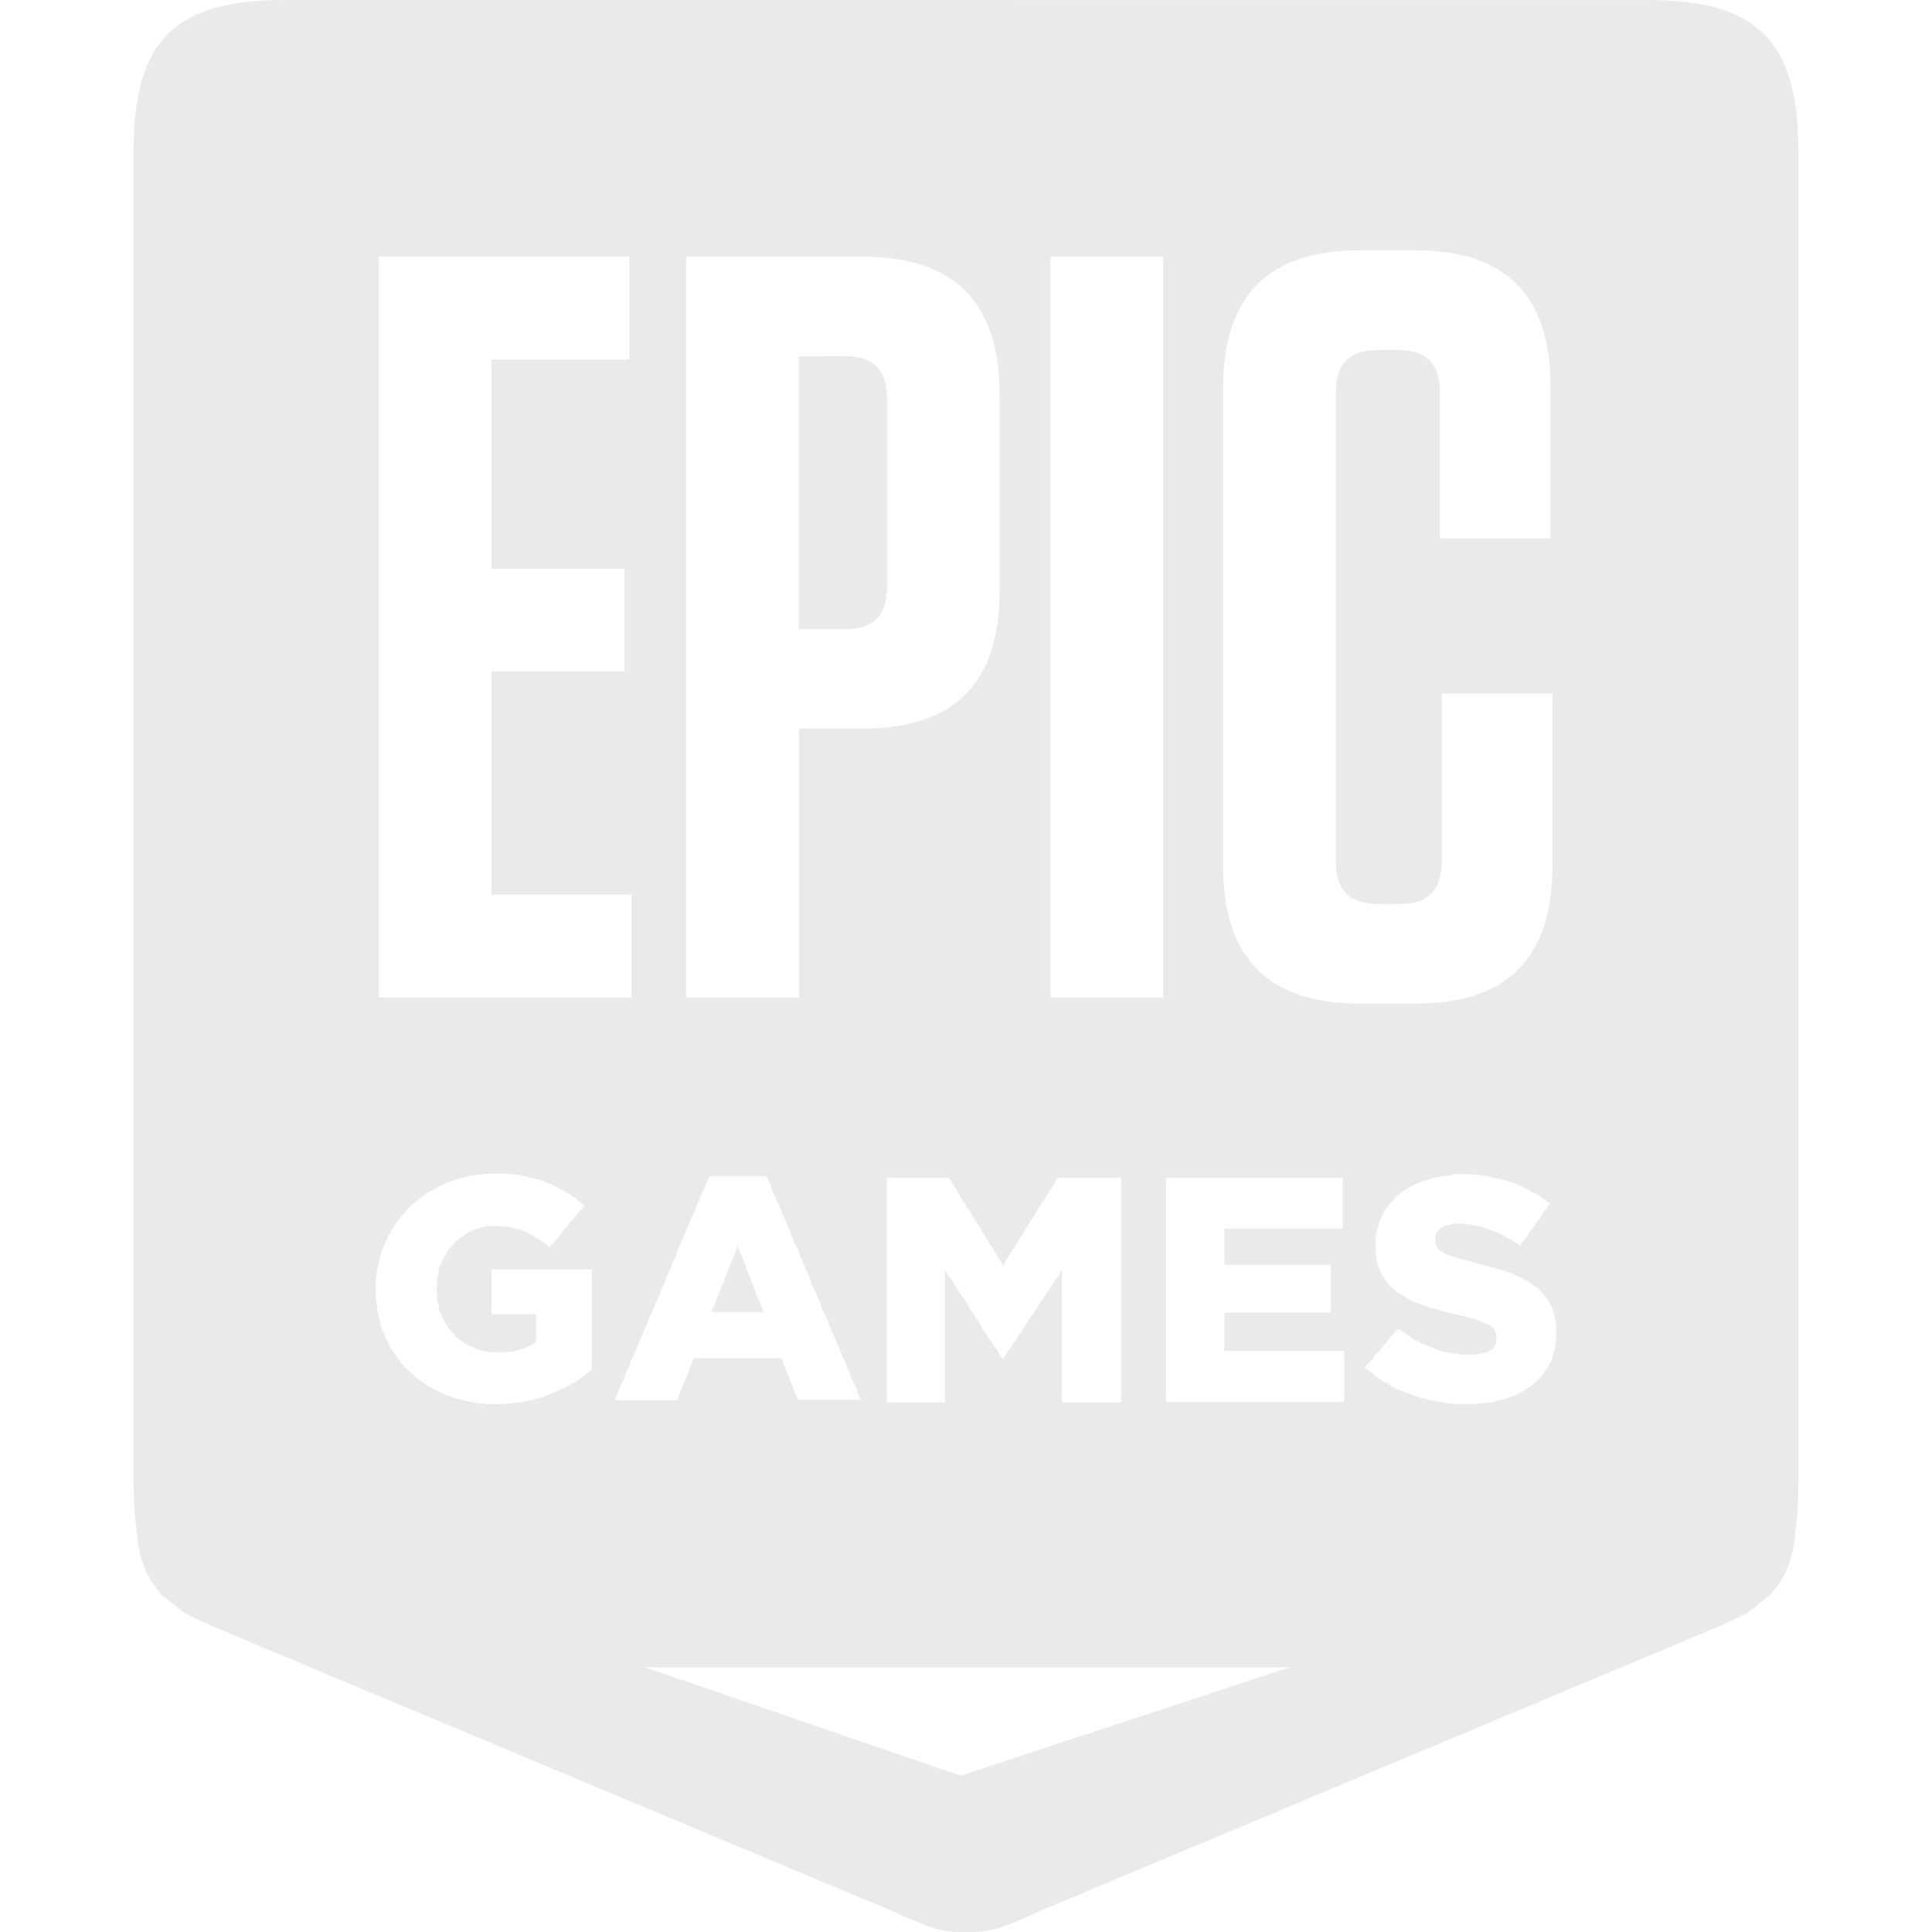 <svg width="41" height="41" viewBox="0 0 41 41" fill="none" xmlns="http://www.w3.org/2000/svg">
<g clip-path="url(#clip0_323_541)">
<path d="M6.045 0C3.697 0 2.836 0.867 2.836 3.21V31.503C2.836 31.771 2.85 32.017 2.871 32.245C2.931 32.759 2.931 33.26 3.41 33.82C3.456 33.886 3.938 34.24 3.938 34.24C4.198 34.367 4.377 34.461 4.671 34.58L18.912 40.545C19.646 40.88 19.961 41.02 20.494 41H20.5C21.04 41.02 21.355 40.881 22.089 40.545L36.323 34.58C36.624 34.461 36.795 34.366 37.062 34.24C37.062 34.24 37.544 33.872 37.59 33.82C38.07 33.26 38.07 32.759 38.129 32.245C38.15 32.018 38.164 31.772 38.164 31.511V3.211C38.164 0.869 37.296 0.001 34.954 0.001L6.045 0ZM28.862 5.311H30.021C31.957 5.311 32.906 6.253 32.906 8.215V11.425H30.557V8.341C30.557 7.714 30.27 7.427 29.662 7.427H29.262C28.635 7.427 28.348 7.714 28.348 8.341V18.269C28.348 18.896 28.635 19.183 29.262 19.183H29.709C30.308 19.183 30.596 18.896 30.596 18.269V14.719H32.944V18.383C32.944 20.337 31.984 21.299 30.042 21.299H28.862C26.913 21.299 25.957 20.331 25.957 18.383V8.232C25.957 6.278 26.912 5.311 28.862 5.311ZM8.04 5.447H13.359V7.629H10.429V12.072H13.252V14.249H10.429V18.986H13.4V21.169H8.04V5.447ZM14.559 5.447H18.311C20.252 5.447 21.213 6.414 21.213 8.368V12.546C21.213 14.5 20.251 15.462 18.311 15.462H16.957V21.168H14.559V5.447ZM22.294 5.447H24.683V21.169H22.294V5.447ZM16.949 7.561V13.352H17.937C18.538 13.352 18.825 13.06 18.825 12.431V8.481C18.825 7.854 18.538 7.559 17.937 7.559L16.949 7.561ZM10.362 24.904H10.716L10.796 24.918H10.925L10.991 24.938H11.058L11.118 24.957L11.185 24.972L11.237 24.986L11.356 25.013L11.424 25.032L11.47 25.046L11.523 25.066L11.589 25.087L11.636 25.106L11.704 25.133L11.764 25.16L11.816 25.192L11.876 25.219L11.923 25.251L11.991 25.285L12.043 25.317L12.095 25.344L12.148 25.384L12.203 25.419L12.249 25.458L12.409 25.58L12.368 25.633L12.322 25.679L12.281 25.726L12.235 25.779L12.203 25.825L12.162 25.872L12.116 25.918L12.075 25.971L12.043 26.017L11.996 26.072L11.956 26.118L11.91 26.171L11.869 26.218L11.837 26.271L11.789 26.317L11.75 26.372L11.704 26.418L11.662 26.464L11.616 26.432L11.564 26.385L11.509 26.353L11.41 26.286L11.35 26.252L11.295 26.22L11.235 26.185L11.188 26.158L11.136 26.132L11.028 26.091L10.962 26.08L10.909 26.066L10.849 26.052L10.781 26.038L10.714 26.031H10.648L10.57 26.017H10.441L10.375 26.023H10.308L10.242 26.044L10.189 26.058L10.129 26.079L10.069 26.09L10.014 26.117L9.947 26.144L9.855 26.21L9.8 26.243L9.753 26.284L9.707 26.316L9.66 26.357L9.628 26.403L9.573 26.449L9.506 26.542L9.474 26.595L9.447 26.655L9.415 26.703L9.381 26.763L9.36 26.823L9.334 26.875L9.314 26.942L9.308 27.009L9.288 27.07L9.274 27.137V27.203L9.268 27.27V27.424L9.274 27.491V27.543L9.281 27.61L9.292 27.67L9.313 27.722L9.319 27.79L9.34 27.843L9.359 27.889L9.386 27.956L9.42 28.022L9.446 28.07L9.513 28.176L9.554 28.229L9.586 28.276L9.641 28.316L9.673 28.362L9.719 28.403L9.826 28.483L9.873 28.509L9.925 28.544L9.987 28.571L10.053 28.596L10.099 28.623L10.233 28.663L10.293 28.669L10.359 28.69L10.426 28.696H10.713L10.794 28.69H10.854L10.922 28.663L10.989 28.656L11.055 28.637L11.108 28.623L11.168 28.596L11.22 28.571L11.281 28.544L11.322 28.517L11.374 28.485V27.89H10.432V26.937H12.561V29.073L12.514 29.105L12.468 29.145L12.421 29.179L12.368 29.219L12.316 29.246L12.27 29.287L12.162 29.353L12.095 29.386L11.989 29.452L11.921 29.479L11.869 29.505L11.809 29.532L11.675 29.584L11.623 29.611L11.501 29.651L11.441 29.665L11.381 29.685L11.314 29.706L11.261 29.717L11.062 29.758L11 29.765L10.867 29.779L10.794 29.785L10.727 29.79L10.654 29.797H10.321L10.254 29.785H10.188L10.121 29.771H10.061L9.994 29.751L9.8 29.711L9.747 29.69L9.687 29.684L9.62 29.657L9.498 29.617L9.379 29.565L9.313 29.538L9.267 29.511L9.2 29.485L9.152 29.444L9.086 29.419L9.046 29.384L8.994 29.352L8.886 29.271L8.833 29.237L8.792 29.197L8.74 29.156L8.653 29.07L8.607 29.029L8.567 28.983L8.52 28.936L8.488 28.883L8.447 28.843L8.415 28.788L8.373 28.736L8.341 28.69L8.307 28.637L8.275 28.576L8.248 28.523L8.221 28.463L8.195 28.41L8.143 28.289L8.122 28.243L8.095 28.182L8.081 28.122L8.07 28.07L8.056 28.003L8.035 27.942L8.021 27.875L8.015 27.822L8.003 27.756L7.989 27.637L7.975 27.503V27.15L7.989 27.082V27.015L8.01 26.948V26.882L8.029 26.822L8.049 26.755L8.076 26.636L8.095 26.569L8.116 26.509L8.197 26.328L8.222 26.276L8.249 26.216L8.284 26.154L8.309 26.102L8.344 26.055L8.411 25.948L8.45 25.895L8.491 25.849L8.523 25.797L8.611 25.71L8.65 25.662L8.698 25.616L8.737 25.57L8.792 25.529L8.885 25.448L8.937 25.409L8.992 25.374L9.038 25.334L9.091 25.3L9.146 25.274L9.206 25.239L9.273 25.207L9.319 25.173L9.386 25.147L9.446 25.12L9.506 25.088L9.561 25.074L9.628 25.054L9.68 25.027L9.741 25.015L9.801 24.995L9.867 24.98L9.923 24.96L9.989 24.946H10.056L10.116 24.927H10.183L10.249 24.913H10.309L10.362 24.904ZM30.843 24.918H31.196L31.277 24.932H31.404L31.471 24.951H31.544L31.61 24.972L31.729 24.998L31.796 25.013L31.856 25.024L31.924 25.045L31.984 25.065L32.037 25.079L32.097 25.098L32.164 25.119L32.216 25.146L32.283 25.171L32.344 25.198L32.405 25.233L32.451 25.259L32.511 25.293L32.571 25.319L32.626 25.353L32.687 25.393L32.733 25.428L32.84 25.508L32.893 25.54L32.852 25.593L32.82 25.648L32.78 25.694L32.739 25.747L32.707 25.807L32.672 25.862L32.633 25.908L32.592 25.961L32.56 26.016L32.519 26.068L32.487 26.114L32.446 26.167L32.414 26.229L32.373 26.281L32.333 26.327L32.292 26.38L32.26 26.435L32.207 26.394L32.146 26.362L32.1 26.327L32.047 26.295L31.987 26.268L31.932 26.234L31.872 26.208L31.826 26.181L31.759 26.155L31.712 26.128L31.659 26.108L31.54 26.068L31.407 26.027L31.207 25.988L31.14 25.981L31.018 25.967H30.879L30.806 25.981L30.739 25.995L30.679 26.009L30.626 26.035L30.579 26.062L30.526 26.108L30.487 26.168L30.46 26.23V26.389L30.494 26.462L30.52 26.503L30.561 26.542L30.628 26.577L30.68 26.609L30.74 26.636L30.807 26.662L30.894 26.682L30.94 26.703L30.995 26.717L31.062 26.731L31.114 26.75L31.175 26.764L31.248 26.785L31.314 26.805L31.387 26.824L31.46 26.838L31.521 26.859L31.594 26.878L31.66 26.892L31.72 26.906L31.922 26.966L31.974 26.987L32.041 27.008L32.101 27.033L32.168 27.068L32.301 27.12L32.361 27.155L32.469 27.221L32.567 27.294L32.629 27.334L32.675 27.38L32.721 27.435L32.769 27.482L32.8 27.528L32.848 27.594L32.88 27.642L32.907 27.708L32.932 27.748L32.953 27.815L32.974 27.87L32.988 27.93L33.013 28.063L33.02 28.13L33.026 28.19V28.35L33.02 28.423L33.005 28.556L32.991 28.623L32.972 28.683L32.958 28.75L32.938 28.817L32.918 28.877L32.892 28.924L32.865 28.984L32.833 29.037L32.792 29.084L32.725 29.191L32.644 29.284L32.598 29.316L32.546 29.364L32.505 29.403L32.452 29.443L32.4 29.47L32.347 29.511L32.285 29.543L32.166 29.603L32.1 29.63L32.039 29.656L31.973 29.676L31.913 29.697L31.858 29.711L31.724 29.736L31.678 29.751L31.611 29.765H31.545L31.485 29.779H31.418L31.351 29.793H30.876L30.676 29.772L30.61 29.758L30.549 29.752L30.416 29.726L30.343 29.712L30.283 29.698L30.216 29.678L30.148 29.663L30.088 29.644L30.021 29.624L29.955 29.597L29.902 29.578L29.836 29.557L29.769 29.53L29.722 29.505L29.655 29.484L29.602 29.45L29.536 29.424L29.483 29.389L29.436 29.357L29.369 29.323L29.323 29.297L29.271 29.256L29.218 29.224L29.163 29.183L29.117 29.143L29.064 29.102L29.017 29.07L28.965 29.023L29.006 28.97L29.052 28.924L29.091 28.877L29.139 28.824L29.171 28.778L29.212 28.726L29.258 28.678L29.298 28.632L29.345 28.58L29.377 28.532L29.424 28.486L29.464 28.433L29.505 28.386L29.551 28.334L29.583 28.287L29.631 28.24L29.677 28.188L29.723 28.229L29.785 28.268L29.831 28.308L29.897 28.343L29.943 28.377L30.004 28.417L30.059 28.451L30.119 28.477L30.165 28.512L30.225 28.531L30.292 28.558L30.347 28.585L30.407 28.604L30.46 28.631L30.526 28.651L30.587 28.671L30.653 28.691L30.72 28.697L30.781 28.718L30.848 28.724H30.921L30.981 28.744H31.341L31.401 28.732L31.468 28.718L31.514 28.712L31.569 28.691L31.615 28.665L31.676 28.624L31.71 28.578L31.736 28.526L31.756 28.464V28.311L31.729 28.25L31.697 28.198L31.656 28.158L31.596 28.117L31.55 28.098L31.49 28.071L31.423 28.044L31.35 28.012L31.303 27.998L31.25 27.984L31.184 27.963L31.137 27.952L31.071 27.931L31.004 27.925L30.936 27.898L30.87 27.892L30.797 27.872L30.736 27.858L30.67 27.838L30.603 27.824L30.537 27.804L30.476 27.784L30.41 27.77L30.357 27.749L30.235 27.71L30.169 27.683L30.102 27.663L29.969 27.608L29.909 27.576L29.842 27.542L29.796 27.51L29.735 27.475L29.688 27.443L29.628 27.409L29.541 27.321L29.495 27.282L29.414 27.188L29.38 27.142L29.354 27.096L29.313 27.034L29.294 26.988L29.232 26.828L29.221 26.762L29.207 26.701V26.641L29.192 26.574V26.302L29.207 26.168L29.221 26.113L29.232 26.053L29.253 26L29.267 25.934L29.294 25.888L29.319 25.82L29.346 25.767L29.372 25.701L29.407 25.654L29.453 25.602L29.487 25.547L29.54 25.501L29.579 25.455L29.62 25.399L29.681 25.353L29.722 25.319L29.774 25.279L29.881 25.212L29.941 25.178L30.062 25.118L30.115 25.098L30.175 25.078L30.242 25.051L30.308 25.032L30.356 25.018L30.416 25.004L30.469 24.989L30.529 24.975L30.596 24.961L30.729 24.95L30.79 24.943L30.843 24.918ZM15.06 24.964H16.269L16.324 25.086L16.349 25.138L16.37 25.205L16.397 25.265L16.416 25.317L16.451 25.378L16.49 25.499L16.525 25.56L16.577 25.679L16.591 25.731L16.698 25.972L16.718 26.032L16.745 26.087L16.777 26.148L16.791 26.208L16.826 26.275L16.837 26.335L16.899 26.454L16.925 26.501L16.951 26.568L16.972 26.635L16.991 26.681L17.026 26.747L17.046 26.802L17.072 26.869L17.092 26.915L17.119 26.982L17.18 27.101L17.199 27.161L17.213 27.223L17.24 27.283L17.272 27.335L17.299 27.402L17.326 27.462L17.345 27.515L17.4 27.637L17.419 27.697L17.446 27.757L17.466 27.817L17.492 27.87L17.527 27.931L17.552 27.991L17.579 28.044L17.593 28.111L17.646 28.23L17.673 28.285L17.692 28.345L17.747 28.464L17.779 28.531L17.793 28.583L17.828 28.651L17.839 28.697L17.866 28.764L17.901 28.831L17.927 28.877L17.947 28.943L17.974 28.998L17.993 29.065L18.028 29.111L18.067 29.244L18.094 29.292L18.12 29.359L18.155 29.411L18.181 29.478L18.193 29.538L18.213 29.59L18.24 29.651L18.272 29.706H16.939L16.907 29.651L16.886 29.59L16.859 29.53L16.834 29.464L16.82 29.411L16.764 29.292L16.745 29.237L16.693 29.118L16.672 29.065L16.645 28.998L16.605 28.877L16.579 28.824H14.723L14.698 28.884L14.677 28.94L14.65 29.006L14.625 29.066L14.611 29.119L14.584 29.186L14.558 29.238L14.538 29.298L14.511 29.353L14.485 29.42L14.465 29.466L14.438 29.533L14.418 29.599L14.392 29.647L14.371 29.713H13.05L13.069 29.652L13.124 29.533L13.144 29.466L13.164 29.414L13.199 29.353L13.224 29.293L13.251 29.238L13.265 29.178L13.291 29.111L13.325 29.059L13.351 28.998L13.392 28.877L13.452 28.758L13.473 28.697L13.498 28.645L13.519 28.583L13.6 28.404L13.627 28.337L13.646 28.285L13.666 28.225L13.701 28.17L13.727 28.103L13.747 28.043L13.768 27.99L13.793 27.924L13.828 27.876L13.848 27.809L13.874 27.757L13.894 27.697L13.921 27.63L13.953 27.578L13.974 27.511L13.999 27.464L14.02 27.397L14.047 27.33L14.072 27.284L14.099 27.218L14.12 27.163L14.146 27.096L14.166 27.05L14.201 26.983L14.226 26.916L14.253 26.864L14.267 26.804L14.293 26.742L14.328 26.682L14.353 26.63L14.367 26.563L14.394 26.503L14.421 26.448L14.473 26.328L14.493 26.276L14.548 26.143L14.573 26.095L14.6 26.029L14.621 25.976L14.64 25.909L14.667 25.849L14.702 25.797L14.727 25.73L14.748 25.683L14.768 25.616L14.794 25.564L14.828 25.503L14.849 25.437L14.868 25.382L14.895 25.315L14.921 25.269L14.955 25.202L14.976 25.136L14.995 25.089L15.022 25.023L15.06 24.964ZM18.812 24.998H20.133L20.174 25.051L20.24 25.159L20.273 25.219L20.307 25.265L20.339 25.325L20.374 25.378L20.406 25.439L20.44 25.492L20.472 25.538L20.507 25.598L20.539 25.653L20.586 25.706L20.606 25.758L20.647 25.819L20.679 25.874L20.72 25.92L20.747 25.98L20.779 26.032L20.82 26.087L20.839 26.14L20.886 26.2L20.985 26.36L21.012 26.413L21.052 26.465L21.086 26.518L21.118 26.579L21.219 26.738L21.251 26.8L21.286 26.852L21.326 26.8L21.353 26.732L21.392 26.686L21.427 26.626L21.459 26.579L21.486 26.513L21.532 26.465L21.567 26.405L21.593 26.359L21.625 26.304L21.666 26.244L21.698 26.198L21.733 26.131L21.765 26.085L21.806 26.023L21.832 25.977L21.866 25.911L21.898 25.871L21.933 25.816L21.973 25.749L22.007 25.703L22.033 25.643L22.074 25.596L22.106 25.529L22.14 25.489L22.18 25.437L22.215 25.37L22.247 25.323L22.282 25.262L22.314 25.216L22.348 25.15L22.388 25.102L22.415 25.042L22.449 24.996H23.791V29.761H22.535V26.957L22.503 27.005L22.462 27.072L22.43 27.111L22.389 27.164L22.363 27.23L22.323 27.278L22.29 27.324L22.249 27.391L22.183 27.484L22.143 27.537L22.108 27.603L22.069 27.651L22.034 27.697L22.009 27.763L21.968 27.809L21.936 27.857L21.895 27.924L21.863 27.97L21.822 28.022L21.79 28.082L21.763 28.13L21.723 28.182L21.688 28.243L21.648 28.289L21.608 28.344L21.582 28.396L21.547 28.457L21.508 28.504L21.467 28.556L21.441 28.623L21.394 28.663L21.368 28.715L21.327 28.783L21.295 28.829H21.268L21.228 28.769L21.194 28.714L21.162 28.654L21.127 28.608L21.087 28.547L21.053 28.495L21.013 28.44L20.978 28.387L20.946 28.327L20.912 28.281L20.866 28.22L20.839 28.167L20.799 28.107L20.765 28.061L20.732 28L20.691 27.945L20.659 27.879L20.618 27.833L20.586 27.772L20.552 27.717L20.52 27.657L20.479 27.611L20.447 27.551L20.406 27.498L20.38 27.443L20.339 27.391L20.307 27.33L20.266 27.284L20.234 27.223L20.193 27.17L20.167 27.11L20.12 27.064L20.094 27.002L20.053 26.95V29.76H18.82V25.041L18.812 24.998ZM24.736 24.998H28.494V26.073H25.984V26.841H28.239V27.856H25.984V28.669H28.526V29.751H24.743V25.04L24.736 24.998ZM15.647 26.459L15.627 26.519L15.607 26.574L15.581 26.641L15.554 26.701L15.534 26.762L15.479 26.881L15.454 26.947L15.433 27.002L15.413 27.069L15.387 27.115L15.367 27.182L15.34 27.248L15.314 27.296L15.293 27.362L15.268 27.415L15.247 27.482L15.213 27.542L15.199 27.594L15.173 27.661L15.146 27.722L15.126 27.775L15.1 27.842H16.201L16.175 27.775L16.154 27.715L16.102 27.593L16.081 27.533L16.055 27.48L16.035 27.414L16.009 27.353L15.988 27.293L15.962 27.238L15.942 27.178L15.915 27.111L15.896 27.059L15.841 26.94L15.829 26.878L15.802 26.818L15.775 26.751L15.756 26.705L15.701 26.572L15.682 26.512L15.647 26.459ZM13.687 35.382H27.372L20.387 37.684L13.687 35.382Z" fill="#EAEAEA"/>
</g>
<defs>
<clipPath id="clip0_323_541">
<rect width="41" height="41" fill="white"/>
</clipPath>
</defs>
</svg>
